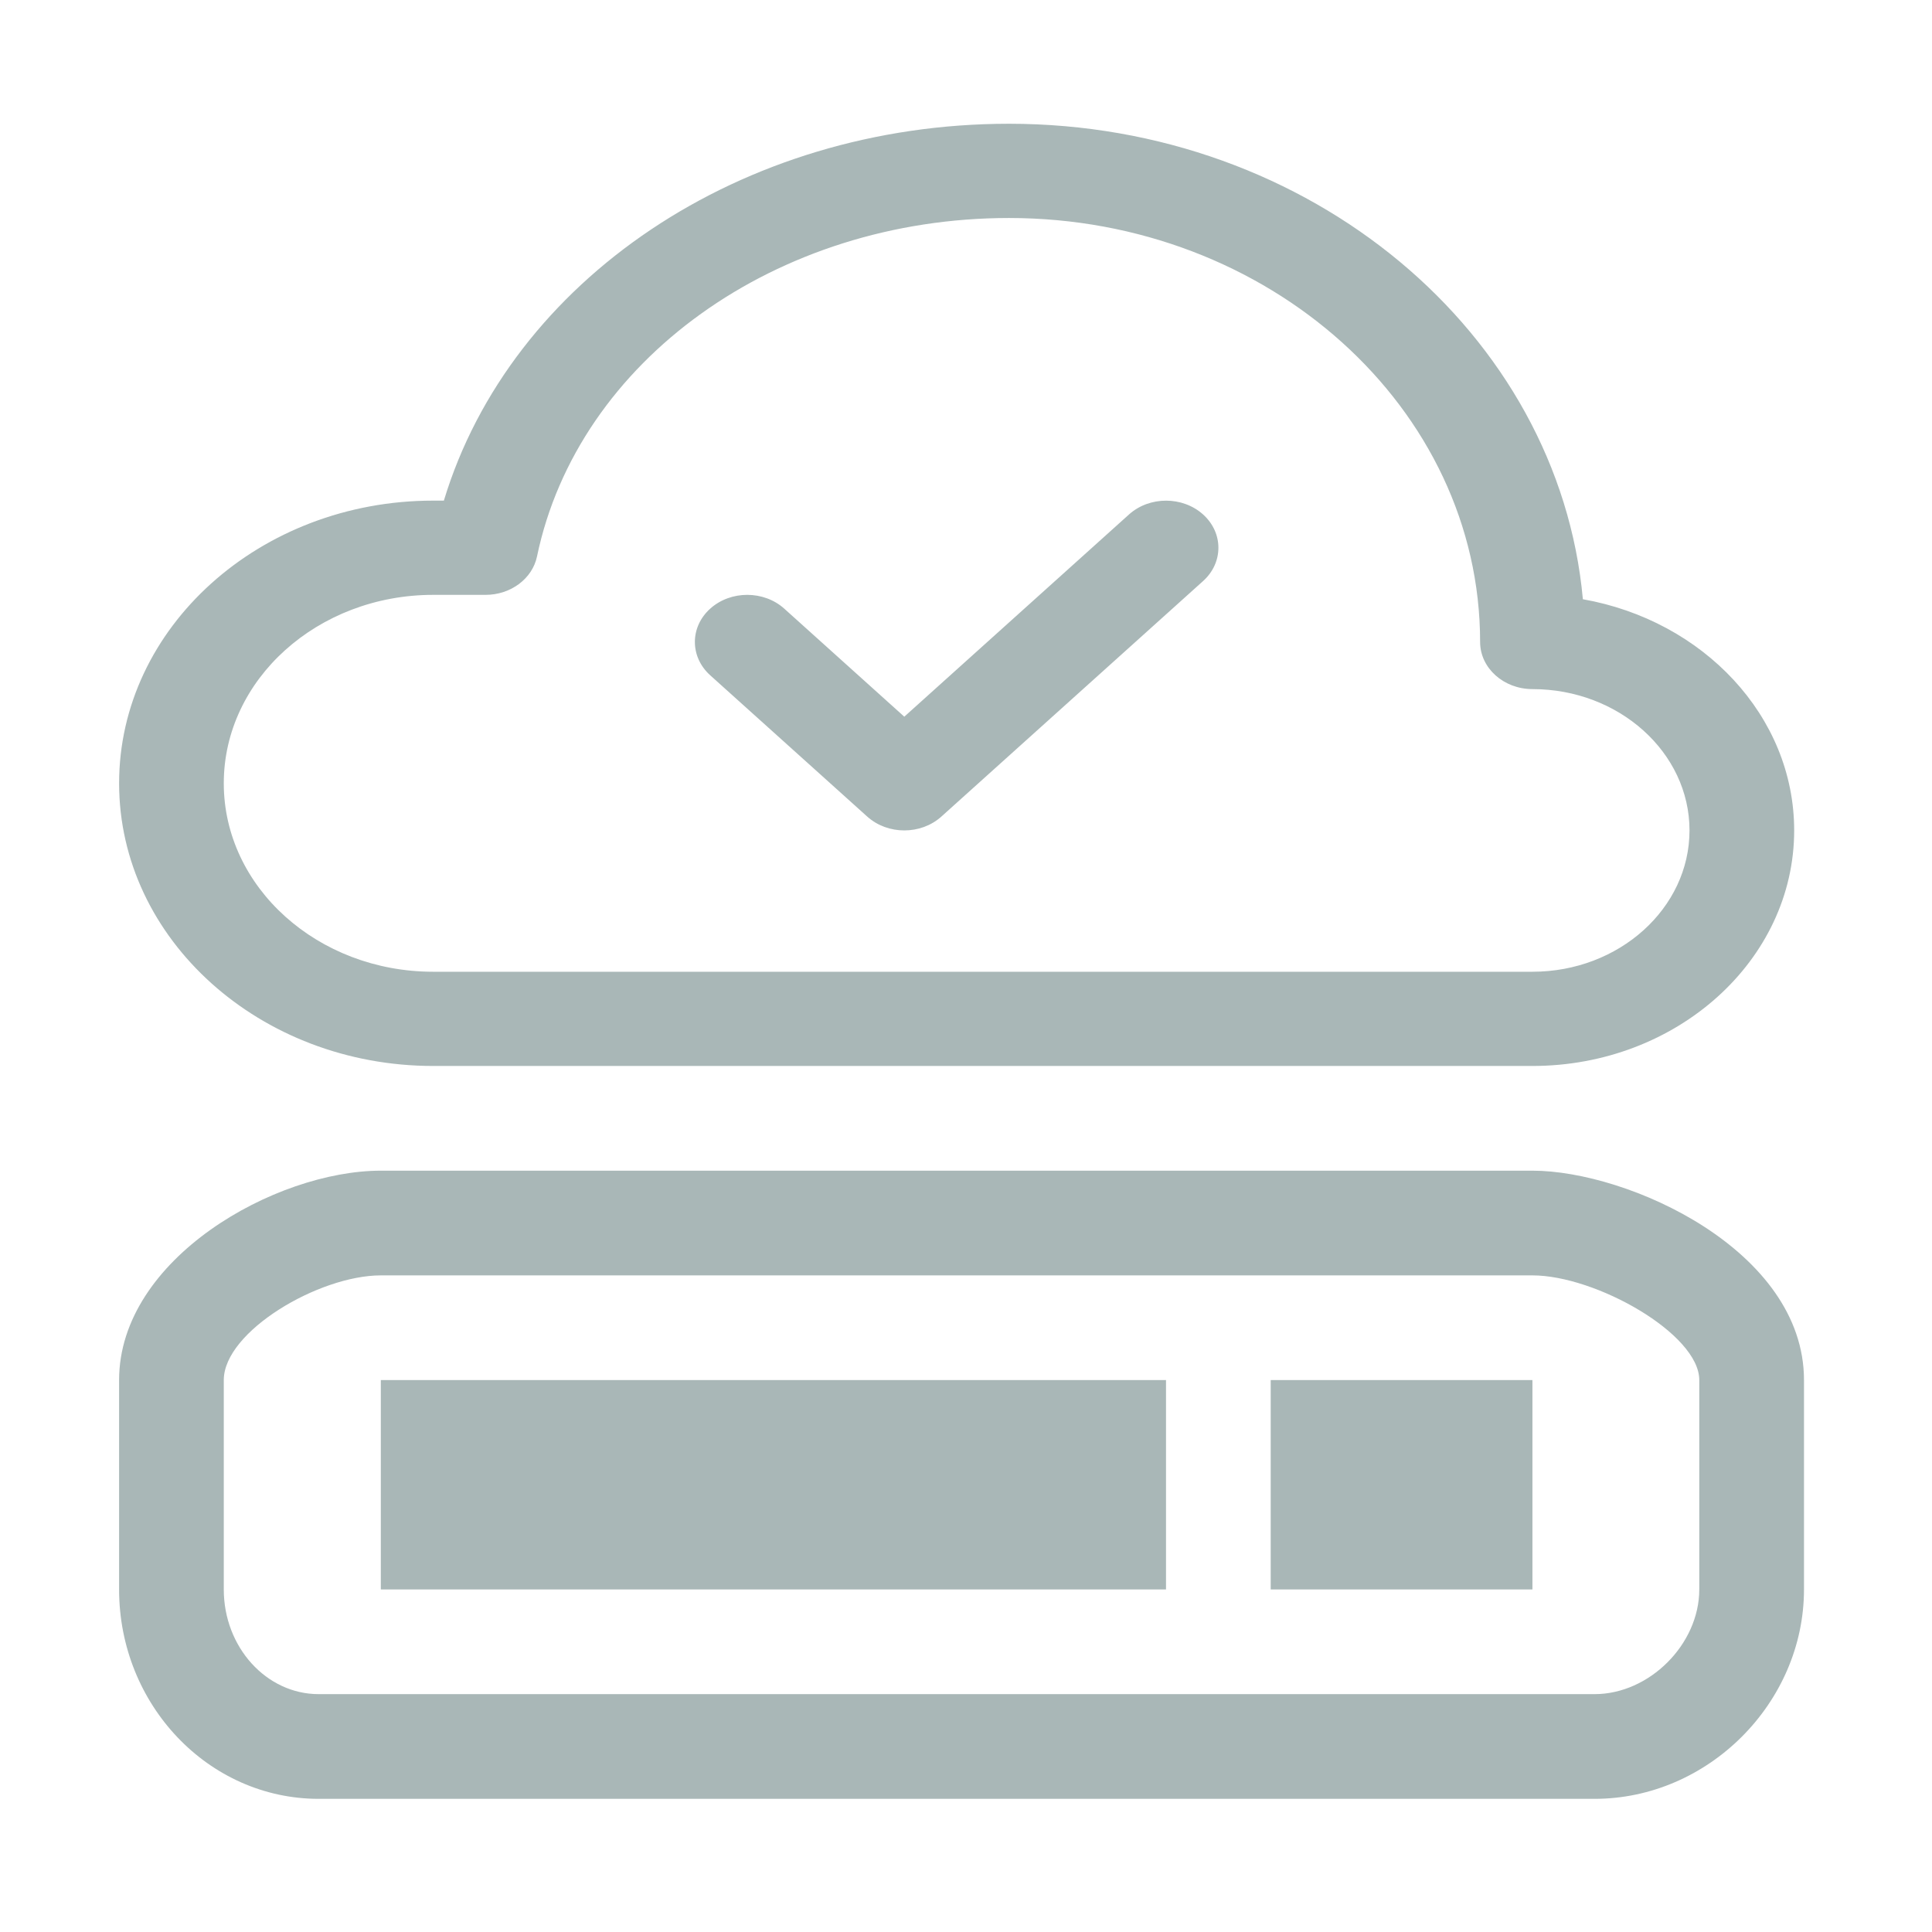 <?xml version="1.0" standalone="no"?><!DOCTYPE svg PUBLIC "-//W3C//DTD SVG 1.1//EN" "http://www.w3.org/Graphics/SVG/1.1/DTD/svg11.dtd"><svg width="200" height="200" viewBox="0 0 200 200" version="1.1" xmlns="http://www.w3.org/2000/svg" xmlns:xlink="http://www.w3.org/1999/xlink"><defs><style type="text/css"><![CDATA[
@font-face { font-family: ifont; src: url("//at.alicdn.com/t/font_1442373896_4754455.eot?#iefix") format("embedded-opentype"), url("//at.alicdn.com/t/font_1442373896_4754455.woff") format("woff"), url("//at.alicdn.com/t/font_1442373896_4754455.ttf") format("truetype"), url("//at.alicdn.com/t/font_1442373896_4754455.svg#ifont") format("svg"); }

]]></style></defs><g class="transform-group"><g transform="scale(0.195, 0.195)"><path d="M674.576 732.638l138.945 0 0 111.152-138.945 0 0-111.152ZM638.678 273.112c10.847 9.762 10.847 25.603 0 35.355l-138.945 125.048c-5.475 4.891-12.536 7.327-19.668 7.327-7.122 0-14.193-2.435-19.658-7.327l-83.379-75.029c-10.847-9.773-10.847-25.613 0-35.365 10.857-9.773 28.448-9.773 39.326 0l63.711 57.346 119.287-107.355C610.23 263.34 627.821 263.34 638.678 273.112zM202.166 732.638l416.834 0 0 111.152-416.834 0 0-111.152ZM118.798 415.833c0 55.166 49.876 100.038 111.172 100.038l583.561 0c45.957 0 83.379-33.667 83.379-75.029 0-41.352-37.422-75.019-83.379-75.019-15.319 0-27.783-11.205-27.783-25.02 0-124.117-112.216-225.076-250.106-225.076-123.452 0-228.852 75.561-250.557 179.672-2.456 11.819-13.958 20.394-27.343 20.394l-27.773 0C168.674 315.794 118.798 360.666 118.798 415.833zM840.3 318.117c63.844 11.267 112.175 62.023 112.175 122.725 0 68.961-62.309 125.048-138.945 125.048l-583.561 0c-91.934 0-166.738-67.313-166.738-150.058s74.804-150.068 166.738-150.068l5.669 0c35.427-117.097 157.958-200.067 300.003-200.067C695.697 65.698 827.437 176.983 840.3 318.117zM118.798 843.79c0 30.638 22.605 55.576 50.367 55.576l677.357 0c29.093 0 55.576-26.483 55.576-55.576l0-111.152c0-24.529-54.921-55.576-88.577-55.576l-611.354 0c-32.92 0-83.369 29.799-83.369 55.576L118.798 843.79zM957.684 732.638l0 111.152c0 60.252-50.92 111.162-111.162 111.162l-677.357 0c-58.421 0-105.943-49.855-105.943-111.162l0-111.152c0-64.479 82.99-111.162 138.945-111.162l611.354 0C864.348 621.476 957.684 663.678 957.684 732.638z" fill="#a9b7b7"></path></g></g></svg>